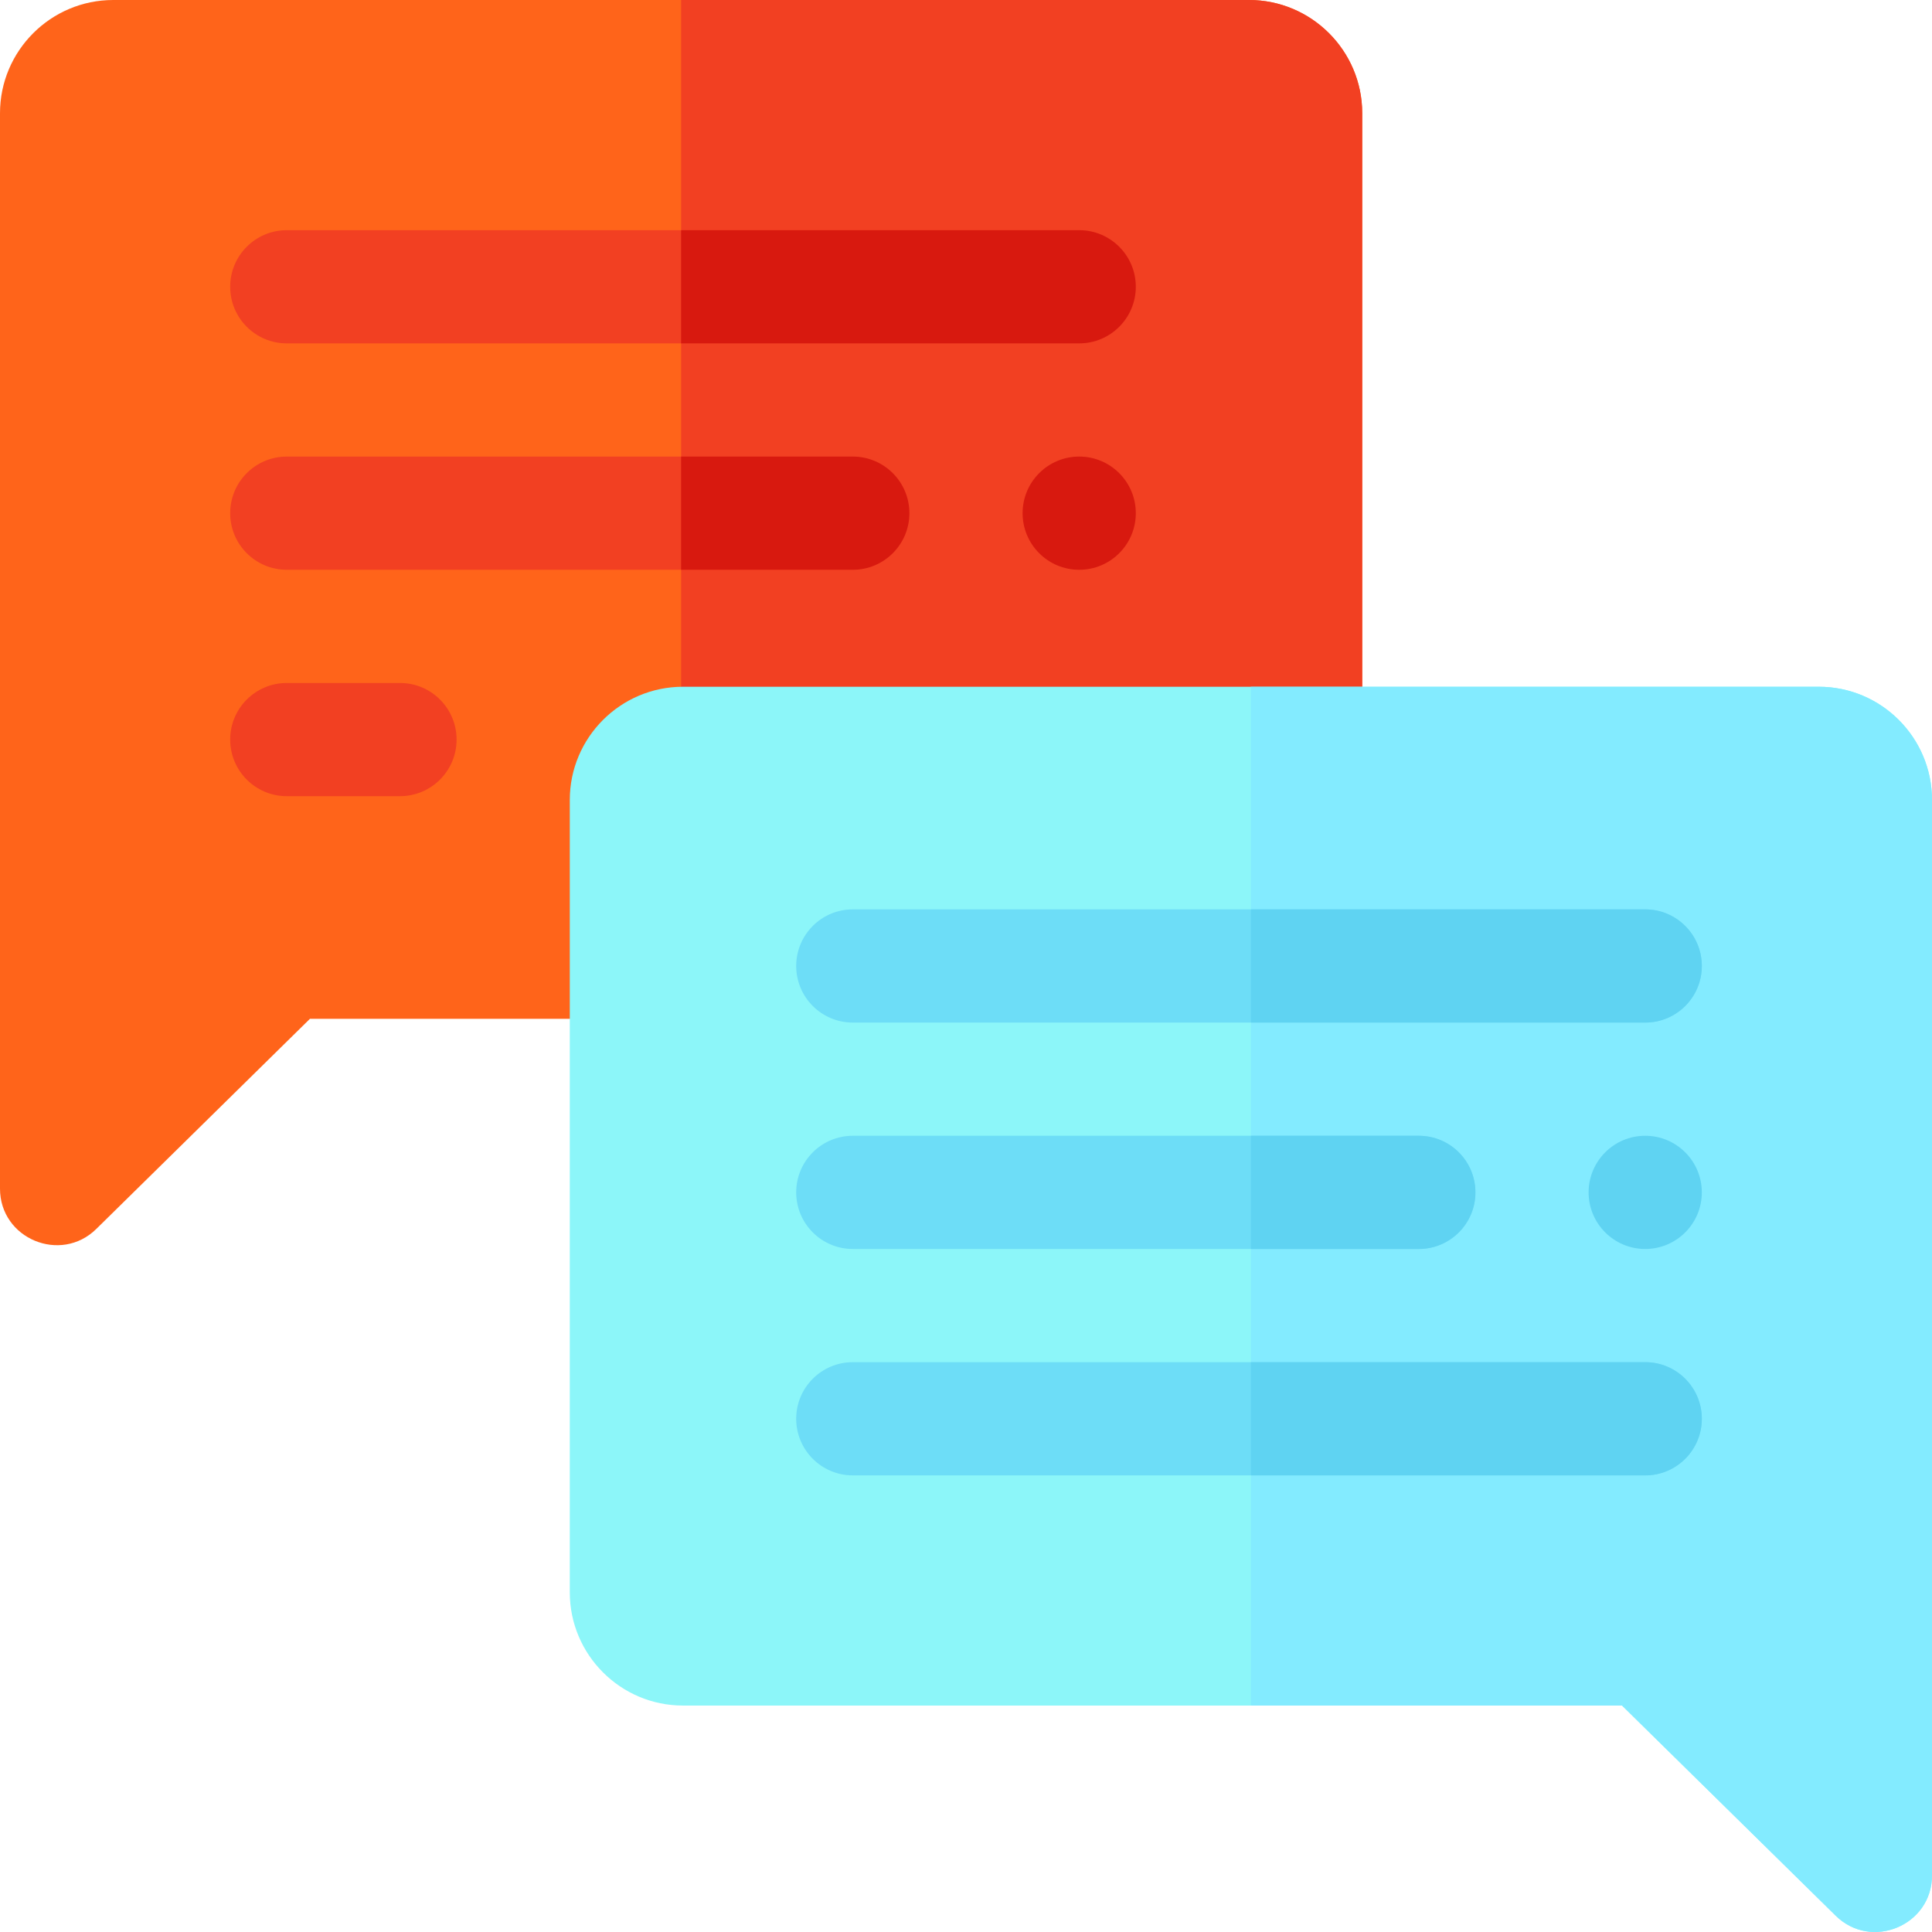 <svg id="Capa_1" enable-background="new 0 0 512 512" height="512" viewBox="0 0 512 512" width="512" xmlns="http://www.w3.org/2000/svg"><g><path d="m361 29.999v156.996h-180c-13.79 0-25 11.21-25 24.999v57.999h-73.86l-56.62 55.689c-9.384 9.253-25.52 2.649-25.52-10.69v-284.993c0-16.539 13.46-29.999 30-29.999h301c16.54 0 30 13.46 30 29.999z" fill="#ff641a"/><path d="m361 29.999v156.996c-.265 0-180.236-.006-180.5.01v-187.005h150.5c16.54 0 30 13.46 30 29.999z" fill="#f24022"/><path d="m482 181.996h-301c-16.542 0-30 13.458-30 29.999v209.995c0 16.542 13.458 29.999 30 29.999h248.859l56.622 55.692c9.441 9.287 25.519 2.591 25.519-10.694v-284.992c0-16.542-13.458-29.999-30-29.999z" fill="#8cf6f9"/><path d="m512 211.995v284.993c0 13.302-16.091 19.987-25.52 10.69l-56.62-55.689h-98.36v-269.993h150.5c16.54 0 30 13.459 30 29.999z" fill="#83ebff"/><path d="m226 270.993h210c8.284 0 15-6.716 15-15s-6.716-15-15-15h-210c-8.284 0-15 6.716-15 15 0 8.285 6.716 15 15 15z" fill="#6dddf7"/><path d="m451 255.994c0 8.28-6.72 15-15 15h-104.5v-29.999h104.5c8.28-.001 15 6.719 15 14.999z" fill="#5fd3f2"/><path d="m226 330.992h150c8.284 0 15-6.716 15-15s-6.716-15-15-15h-150c-8.284 0-15 6.716-15 15s6.716 15 15 15z" fill="#6dddf7"/><path d="m391 315.992c0 8.28-6.72 15-15 15h-44.5v-29.999h44.5c8.28 0 15 6.719 15 14.999z" fill="#5fd3f2"/><path d="m436 360.991h-210c-8.284 0-15 6.716-15 15s6.716 15 15 15h210c8.284 0 15-6.716 15-15s-6.716-15-15-15z" fill="#6dddf7"/><path d="m451 375.991c0 8.28-6.72 15-15 15h-104.5v-29.999h104.5c8.28-.001 15 6.719 15 14.999z" fill="#5fd3f2"/><circle cx="436" cy="315.992" fill="#5fd3f2" r="15"/><path d="m76 90.998h210c8.284 0 15-6.716 15-15s-6.716-15-15-15h-210c-8.284 0-15 6.716-15 15s6.716 15 15 15z" fill="#f24022"/><path d="m301 75.998c0 8.28-6.72 15-15 15h-105.5v-29.999h105.5c8.28 0 15 6.719 15 14.999z" fill="#d8190f"/><path d="m226 120.997h-150c-8.284 0-15 6.716-15 15s6.716 15 15 15h150c8.284 0 15-6.716 15-15s-6.716-15-15-15z" fill="#f24022"/><path d="m241 135.997c0 8.28-6.72 15-15 15h-45.5v-29.999h45.5c8.28-.001 15 6.719 15 14.999z" fill="#d8190f"/><circle cx="286" cy="135.997" fill="#d8190f" r="15"/><path d="m106 180.996h-30c-8.284 0-15 6.716-15 15s6.716 15 15 15h30c8.284 0 15-6.716 15-15 0-8.285-6.716-15-15-15z" fill="#f24022"/></g></svg>